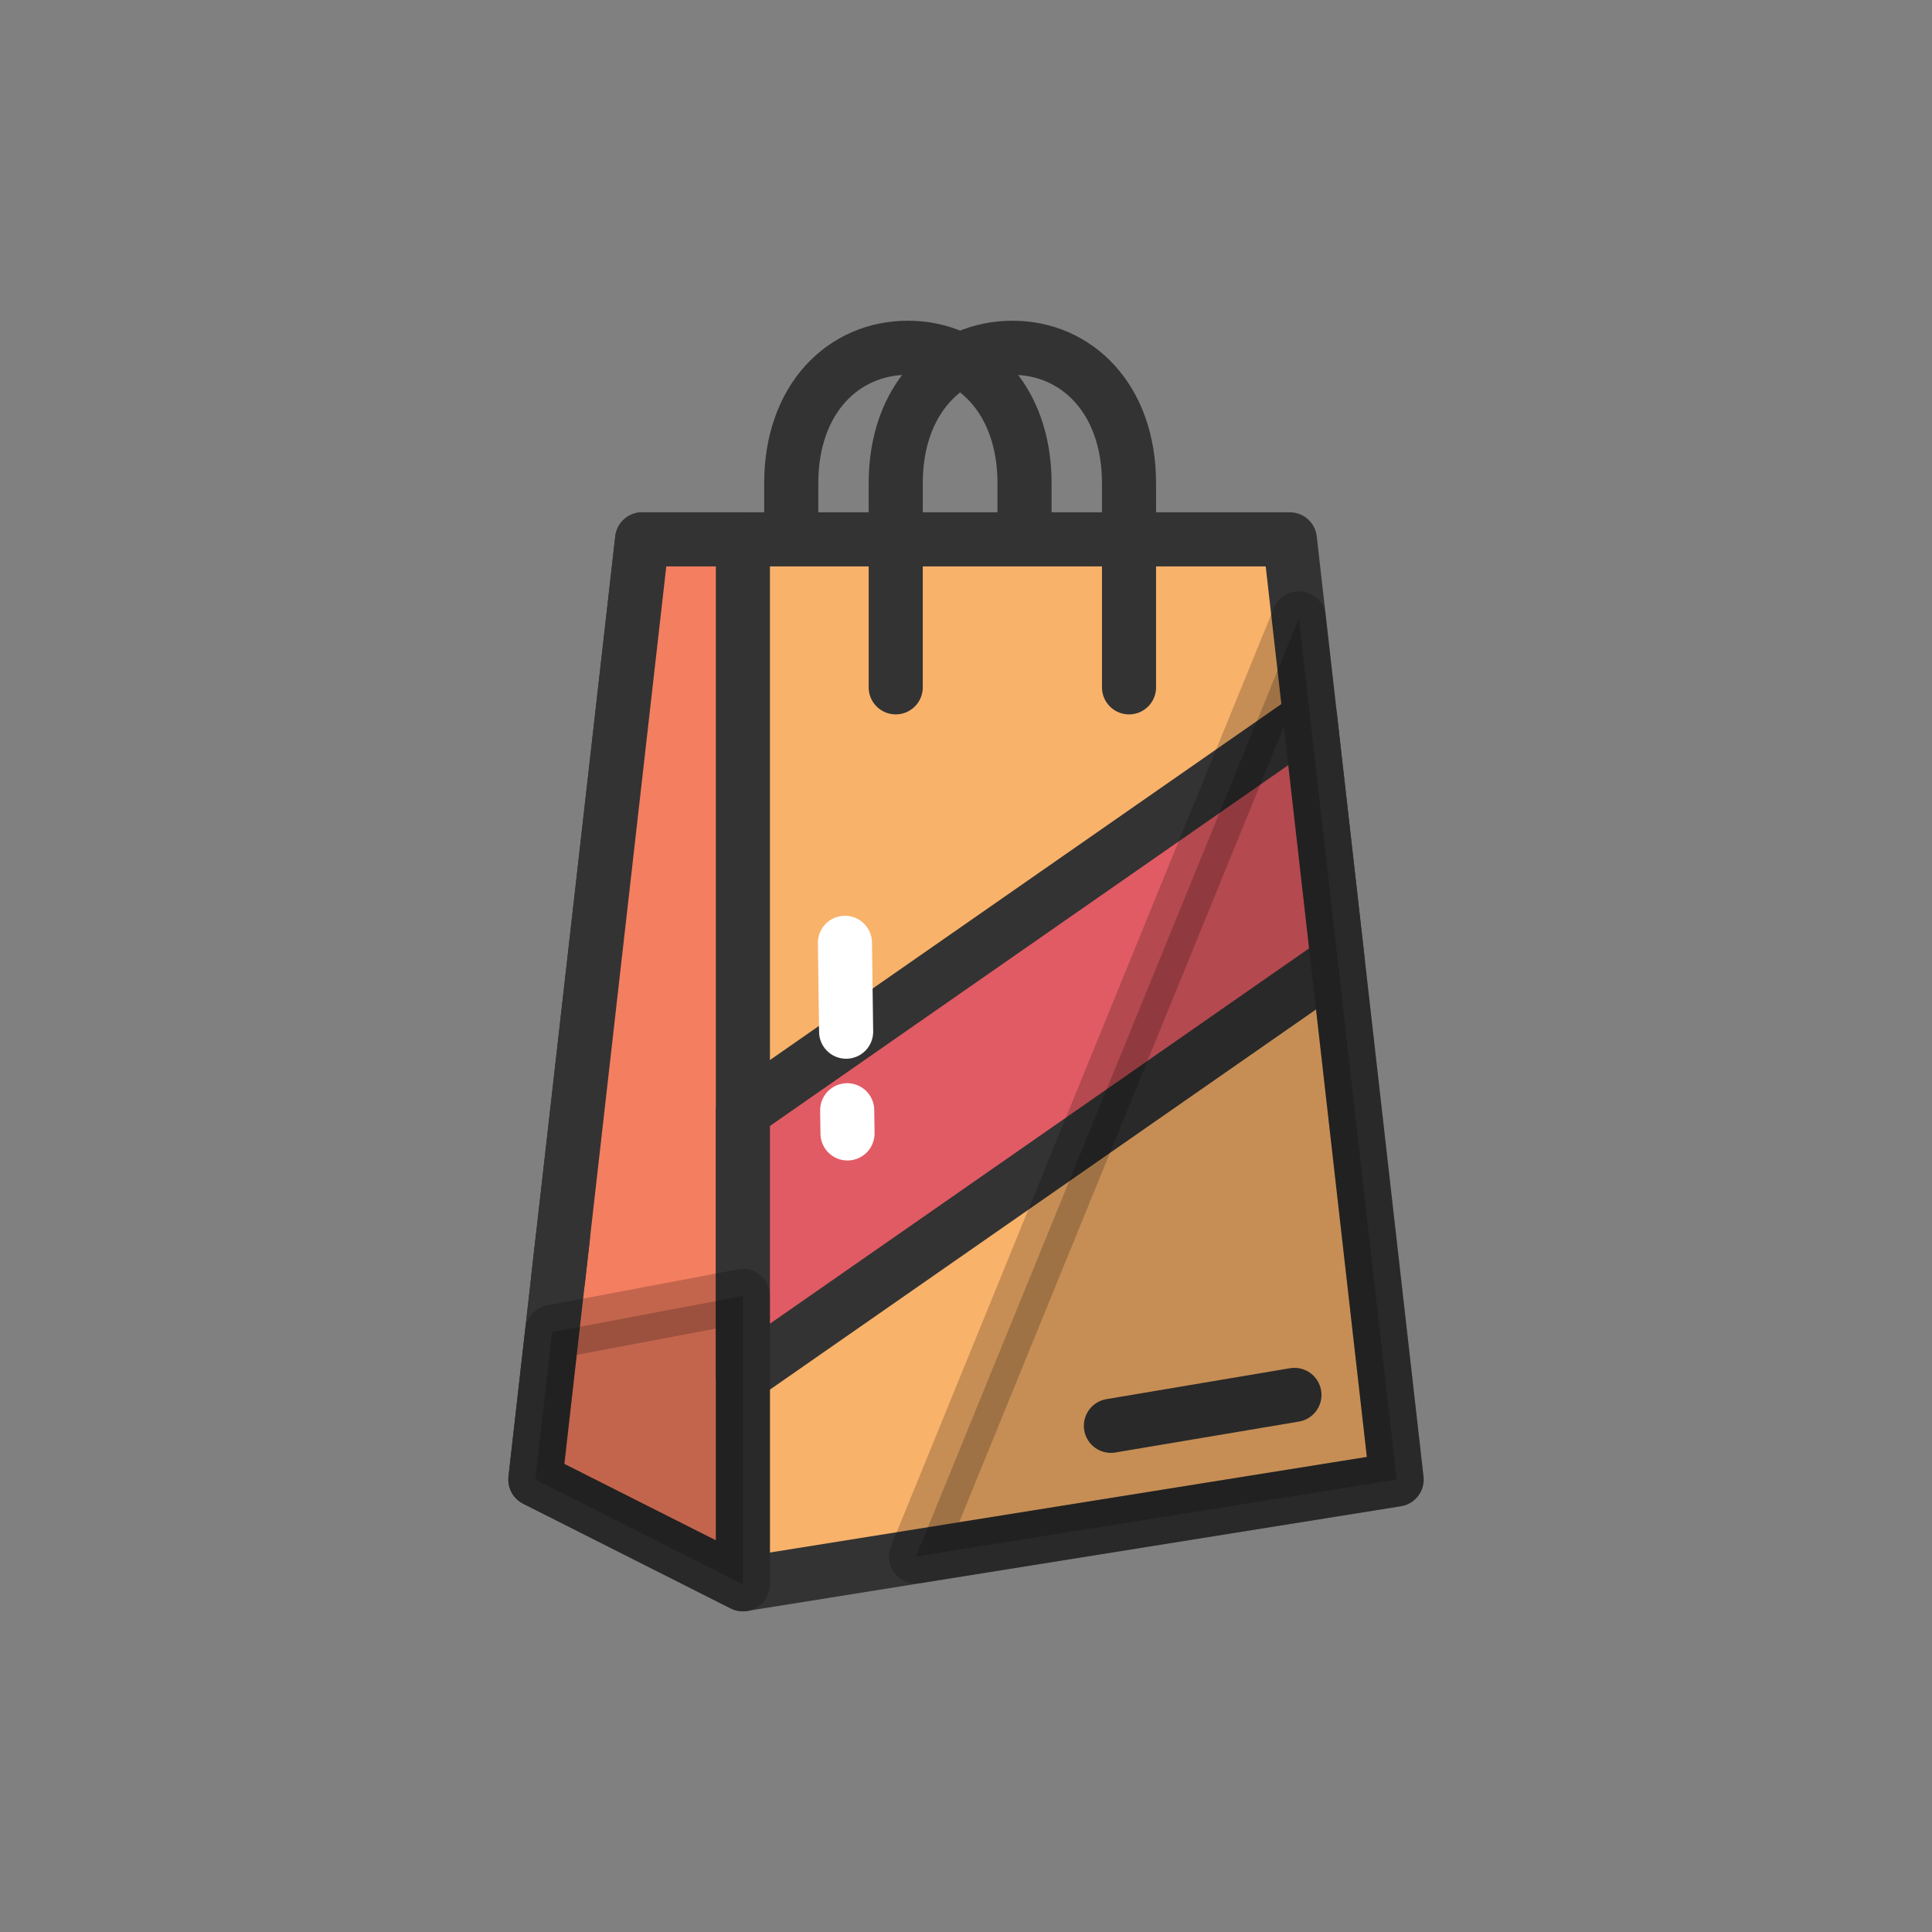 <?xml version="1.0" encoding="utf-8"?><svg xml:space="preserve" viewBox="0 0 100 100" y="0" x="0" xmlns="http://www.w3.org/2000/svg" id="圖層_1" version="1.1" width="200px" height="200px" xmlns:xlink="http://www.w3.org/1999/xlink" style="width:100%;height:100%;background-size:initial;background-repeat-y:initial;background-repeat-x:initial;background-position-y:initial;background-position-x:initial;background-origin:initial;background-color:initial;background-clip:initial;background-attachment:initial;animation-play-state:paused" ><rect x="0" y="0" width="100" height="100" fill="#808080" stroke="none"/><g class="ldl-scale" style="transform-origin:50% 50%;transform:rotate(0deg) scale(0.8, 0.8);animation-play-state:paused" ><path stroke="#333" stroke-linejoin="round" stroke-linecap="round" stroke-width="3.5" fill="none" stroke-miterlimit="10" d="M38.693 31.971V18.763c0-5.462 3.379-8.763 7.547-8.763h0c4.168 0 7.547 3.301 7.547 8.763v13.208" style="stroke:rgb(51, 51, 51);animation-play-state:paused" ></path>
<path d="M70.954 22.396H29.046l-6.908 60.831L35.565 90l42.297-6.773z" stroke="#333" fill="#f8b26a" stroke-miterlimit="10" stroke-linejoin="round" stroke-linecap="round" stroke-width="3.5" style="stroke:rgb(51, 51, 51);fill:rgb(248, 178, 106);animation-play-state:paused" ></path>
<path d="M29.046 22.396l-6.908 60.831L35.565 90V22.396z" stroke-miterlimit="10" stroke-width="3.5" stroke-linejoin="round" stroke="#333" fill="#f47e60" stroke-linecap="round" style="stroke:rgb(51, 51, 51);fill:rgb(244, 126, 96);animation-play-state:paused" ></path>
<path stroke="#333" stroke-linejoin="round" stroke-linecap="round" stroke-width="3.5" fill="none" stroke-miterlimit="10" d="M45.453 31.971V18.763C45.453 13.301 48.832 10 53 10h0c4.168 0 7.547 3.301 7.547 8.763v13.208" style="stroke:rgb(51, 51, 51);animation-play-state:paused" ></path>
<g style="animation-play-state:paused" ><path d="M35.565 76.493l38.49-26.794L72.26 33.89 35.565 59.435z" stroke-miterlimit="10" stroke-width="3.5" stroke-linejoin="round" stroke="#333" stroke-linecap="round" fill="#e15b64" style="stroke:rgb(51, 51, 51);fill:rgb(225, 91, 100);animation-play-state:paused" ></path>
<path d="M23.919 67.543h0l-.317 2.79h0z" stroke-miterlimit="10" stroke-width="3.5" stroke-linejoin="round" stroke="#333" stroke-linecap="round" fill="#e15b64" style="stroke:rgb(51, 51, 51);fill:rgb(225, 91, 100);animation-play-state:paused" ></path></g>
<path d="M35.565 71.349l-12.343 2.33-1.084 9.548L35.565 90z" stroke-miterlimit="10" stroke-linejoin="round" stroke-linecap="round" stroke-width="3.5" stroke="#000" opacity=".2" style="animation-play-state:paused" ></path>
<path d="M42.313 59.333l.02 1.5" stroke-miterlimit="10" stroke-linejoin="round" stroke-linecap="round" stroke-width="3.5" stroke="#fff" fill="none" style="stroke:rgb(255, 255, 255);animation-play-state:paused" ></path>
<path d="M42.167 48.5l.077 5.75" stroke-miterlimit="10" stroke-linejoin="round" stroke-linecap="round" stroke-width="3.5" stroke="#fff" fill="none" style="stroke:rgb(255, 255, 255);animation-play-state:paused" ></path>
<path d="M59.375 79.75l11.875-2" stroke="#333" stroke-linejoin="round" stroke-linecap="round" stroke-width="3.5" fill="none" stroke-miterlimit="10" style="stroke:rgb(51, 51, 51);animation-play-state:paused" ></path>
<path d="M46.763 88.207l31.099-4.98-6.327-55.717z" stroke-miterlimit="10" stroke-linejoin="round" stroke-linecap="round" stroke-width="3.5" stroke="#000" opacity=".2" style="animation-play-state:paused" ></path>
</g><!-- generated by https://loading.io/ --></svg>